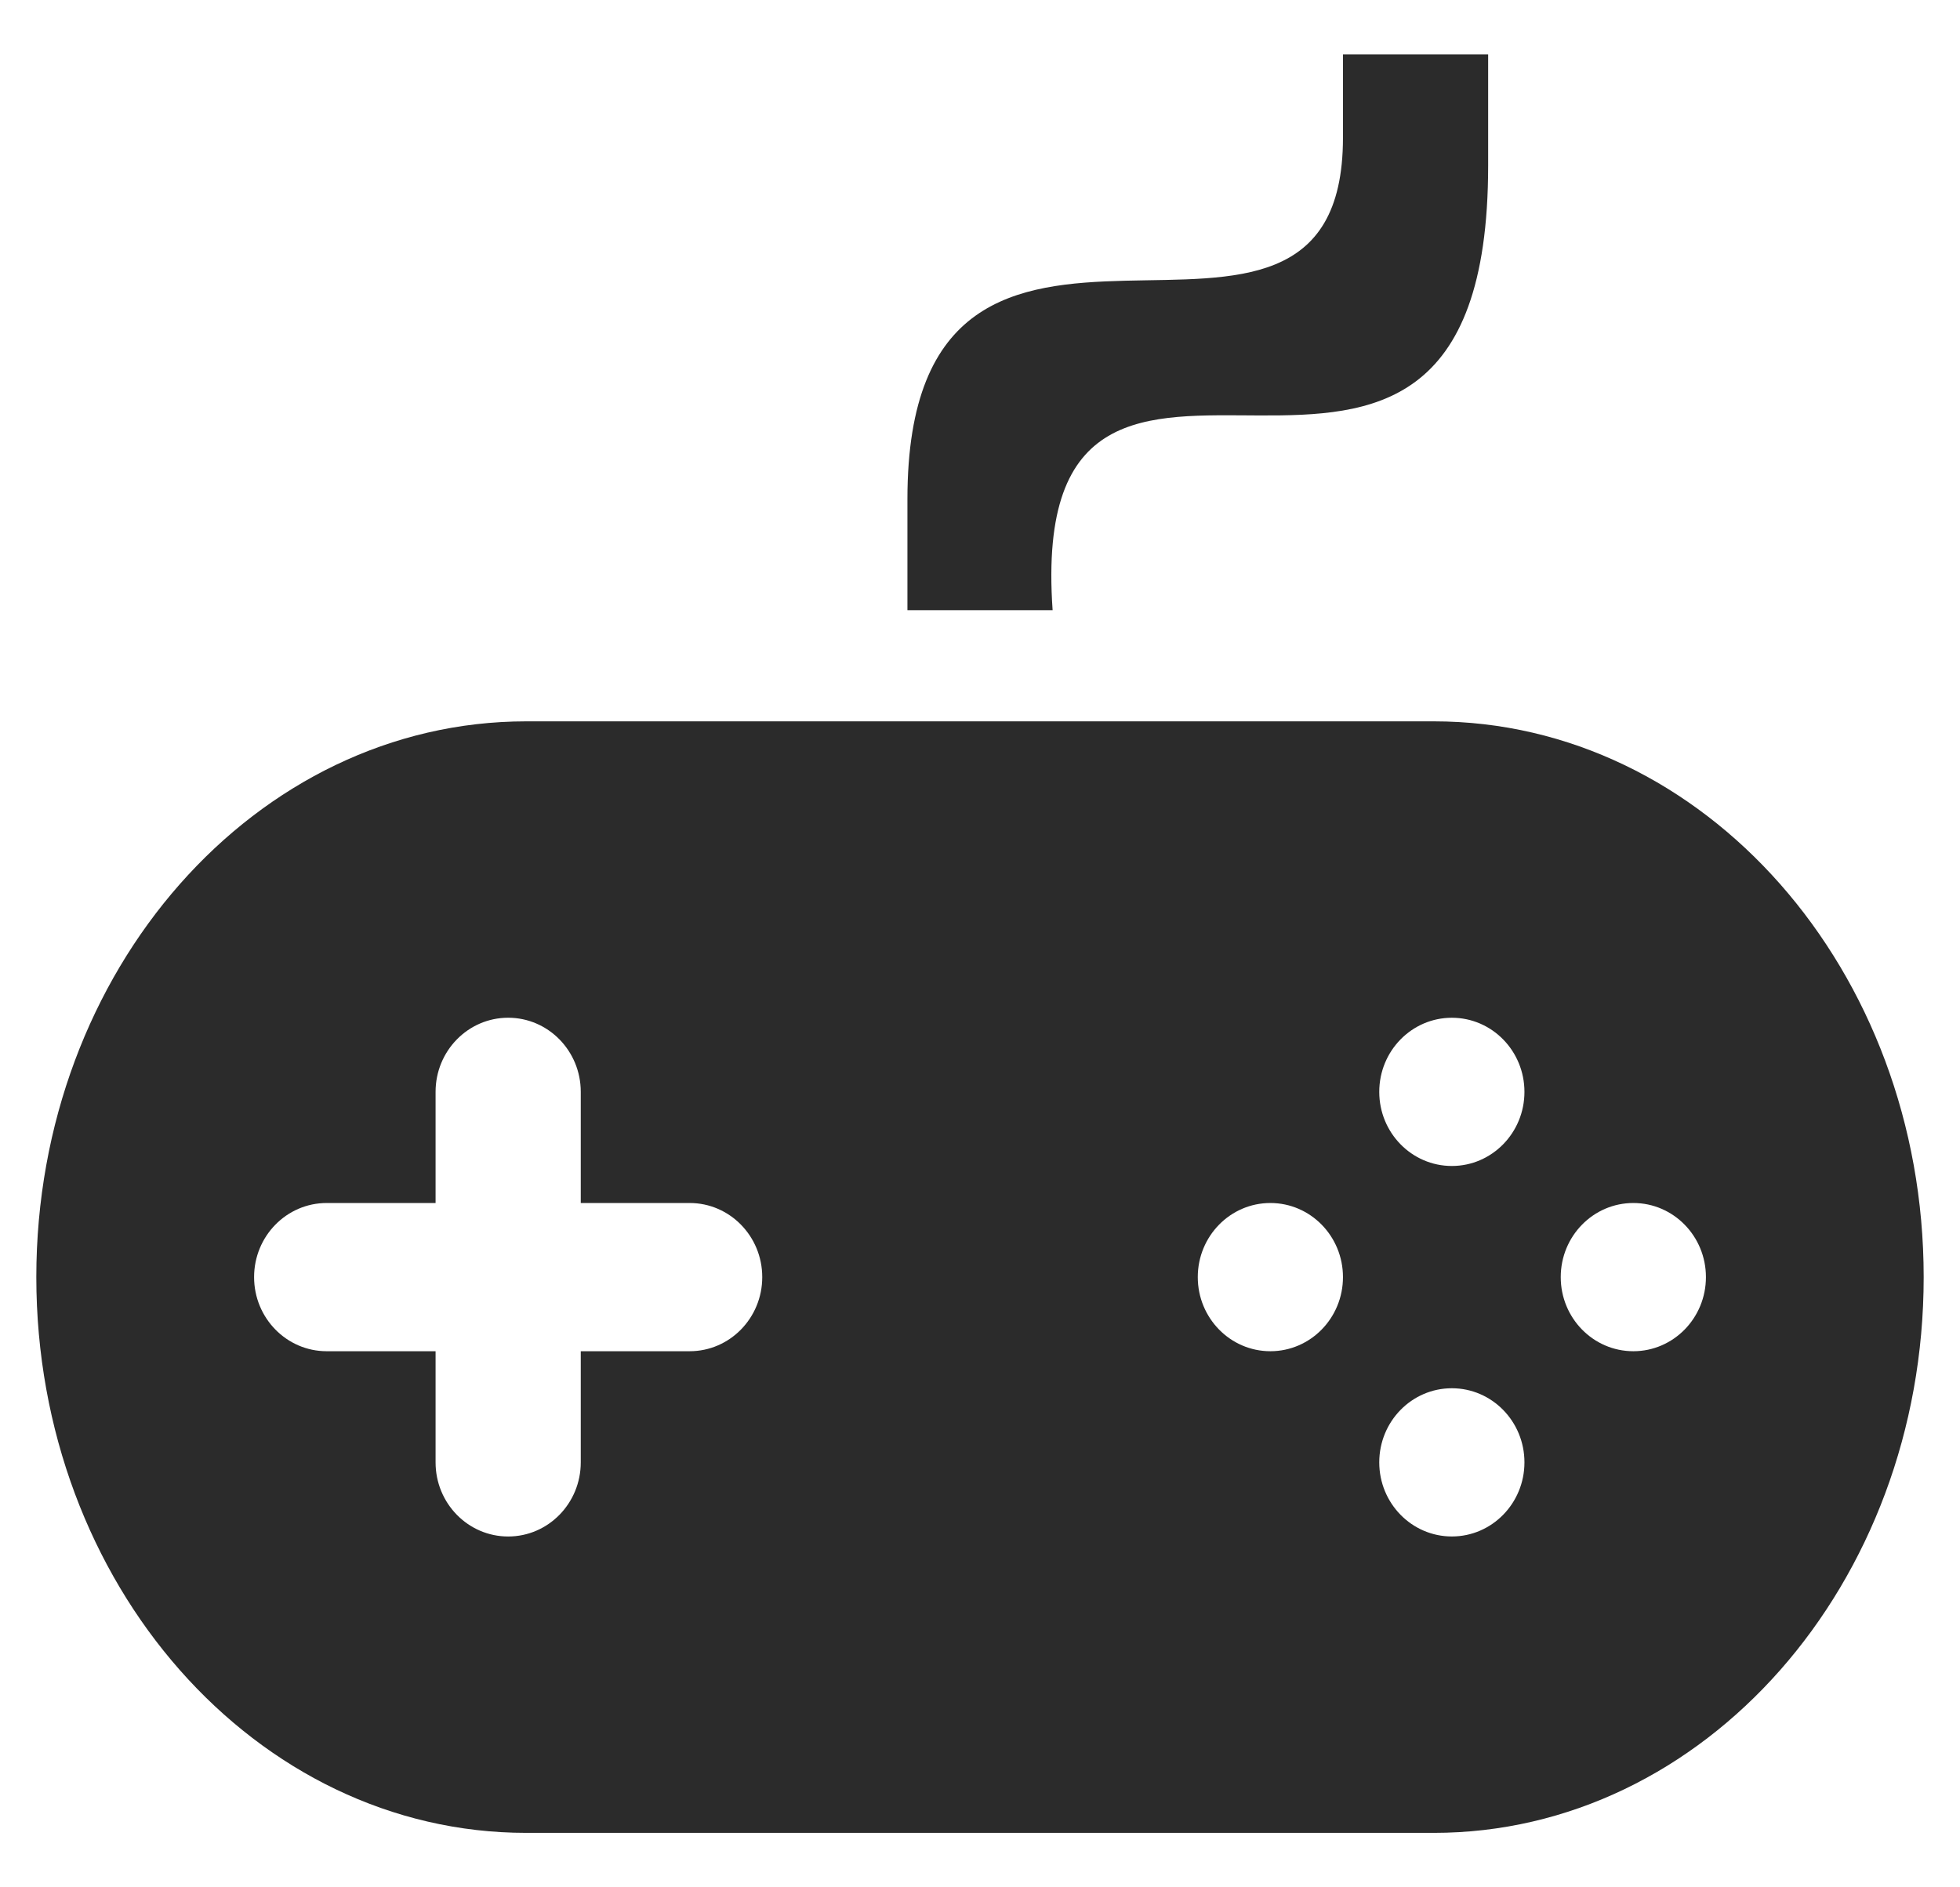 <?xml version="1.0" encoding="utf-8"?>
<!-- Generator: Adobe Illustrator 16.0.0, SVG Export Plug-In . SVG Version: 6.00 Build 0)  -->
<!DOCTYPE svg PUBLIC "-//W3C//DTD SVG 1.1//EN" "http://www.w3.org/Graphics/SVG/1.1/DTD/svg11.dtd">
<svg version="1.1" id="图层_3" xmlns="http://www.w3.org/2000/svg" xmlns:xlink="http://www.w3.org/1999/xlink" x="0px" y="0px"
	 width="81px" height="78px" viewBox="0 0 81 78" enable-background="new 0 0 81 78" xml:space="preserve">
<g>
	<path fill-rule="evenodd" clip-rule="evenodd" fill="#2b2b2b" d="M59.25,29.812H21.751c-11.184,0-20.25,10.284-20.25,22.969
		s9.066,22.969,20.25,22.969H59.25c11.184,0,20.249-10.283,20.249-22.969S70.434,29.812,59.25,29.812L59.25,29.812z M28.501,55.844
		h-4.5v4.594c0,1.691-1.344,3.063-3,3.063c-1.657,0-3-1.371-3-3.063v-4.594h-4.5c-1.657,0-3-1.371-3-3.063s1.343-3.063,3-3.063h4.5
		v-4.594c0-1.691,1.343-3.063,3-3.063c1.656,0,3,1.371,3,3.063v4.594h4.5c1.656,0,3,1.371,3,3.063S30.157,55.844,28.501,55.844
		L28.501,55.844z M52.5,55.844c-1.657,0-3-1.371-3-3.063s1.343-3.063,3-3.063s3,1.371,3,3.063S54.157,55.844,52.5,55.844
		L52.5,55.844z M60,63.5c-1.657,0-3-1.371-3-3.063s1.343-3.063,3-3.063s3,1.371,3,3.063S61.657,63.5,60,63.5L60,63.5z M60,48.188
		c-1.657,0-3-1.371-3-3.063s1.343-3.063,3-3.063s3,1.371,3,3.063S61.657,48.188,60,48.188L60,48.188z M67.5,55.844
		c-1.657,0-3-1.371-3-3.063s1.343-3.063,3-3.063s3,1.371,3,3.063S69.157,55.844,67.5,55.844L67.5,55.844z M61.5,6.843
		c0-4.27,0-4.594,0-4.594h-6c0,0,0,0.842,0,3.441c0,12.414-17.999-1.628-17.999,14.935c0,4.334,0,4.594,0,4.594s3.057,0,6,0
		C42.313,8.293,61.5,26.807,61.5,6.843L61.5,6.843z"/>
</g>
</svg>

